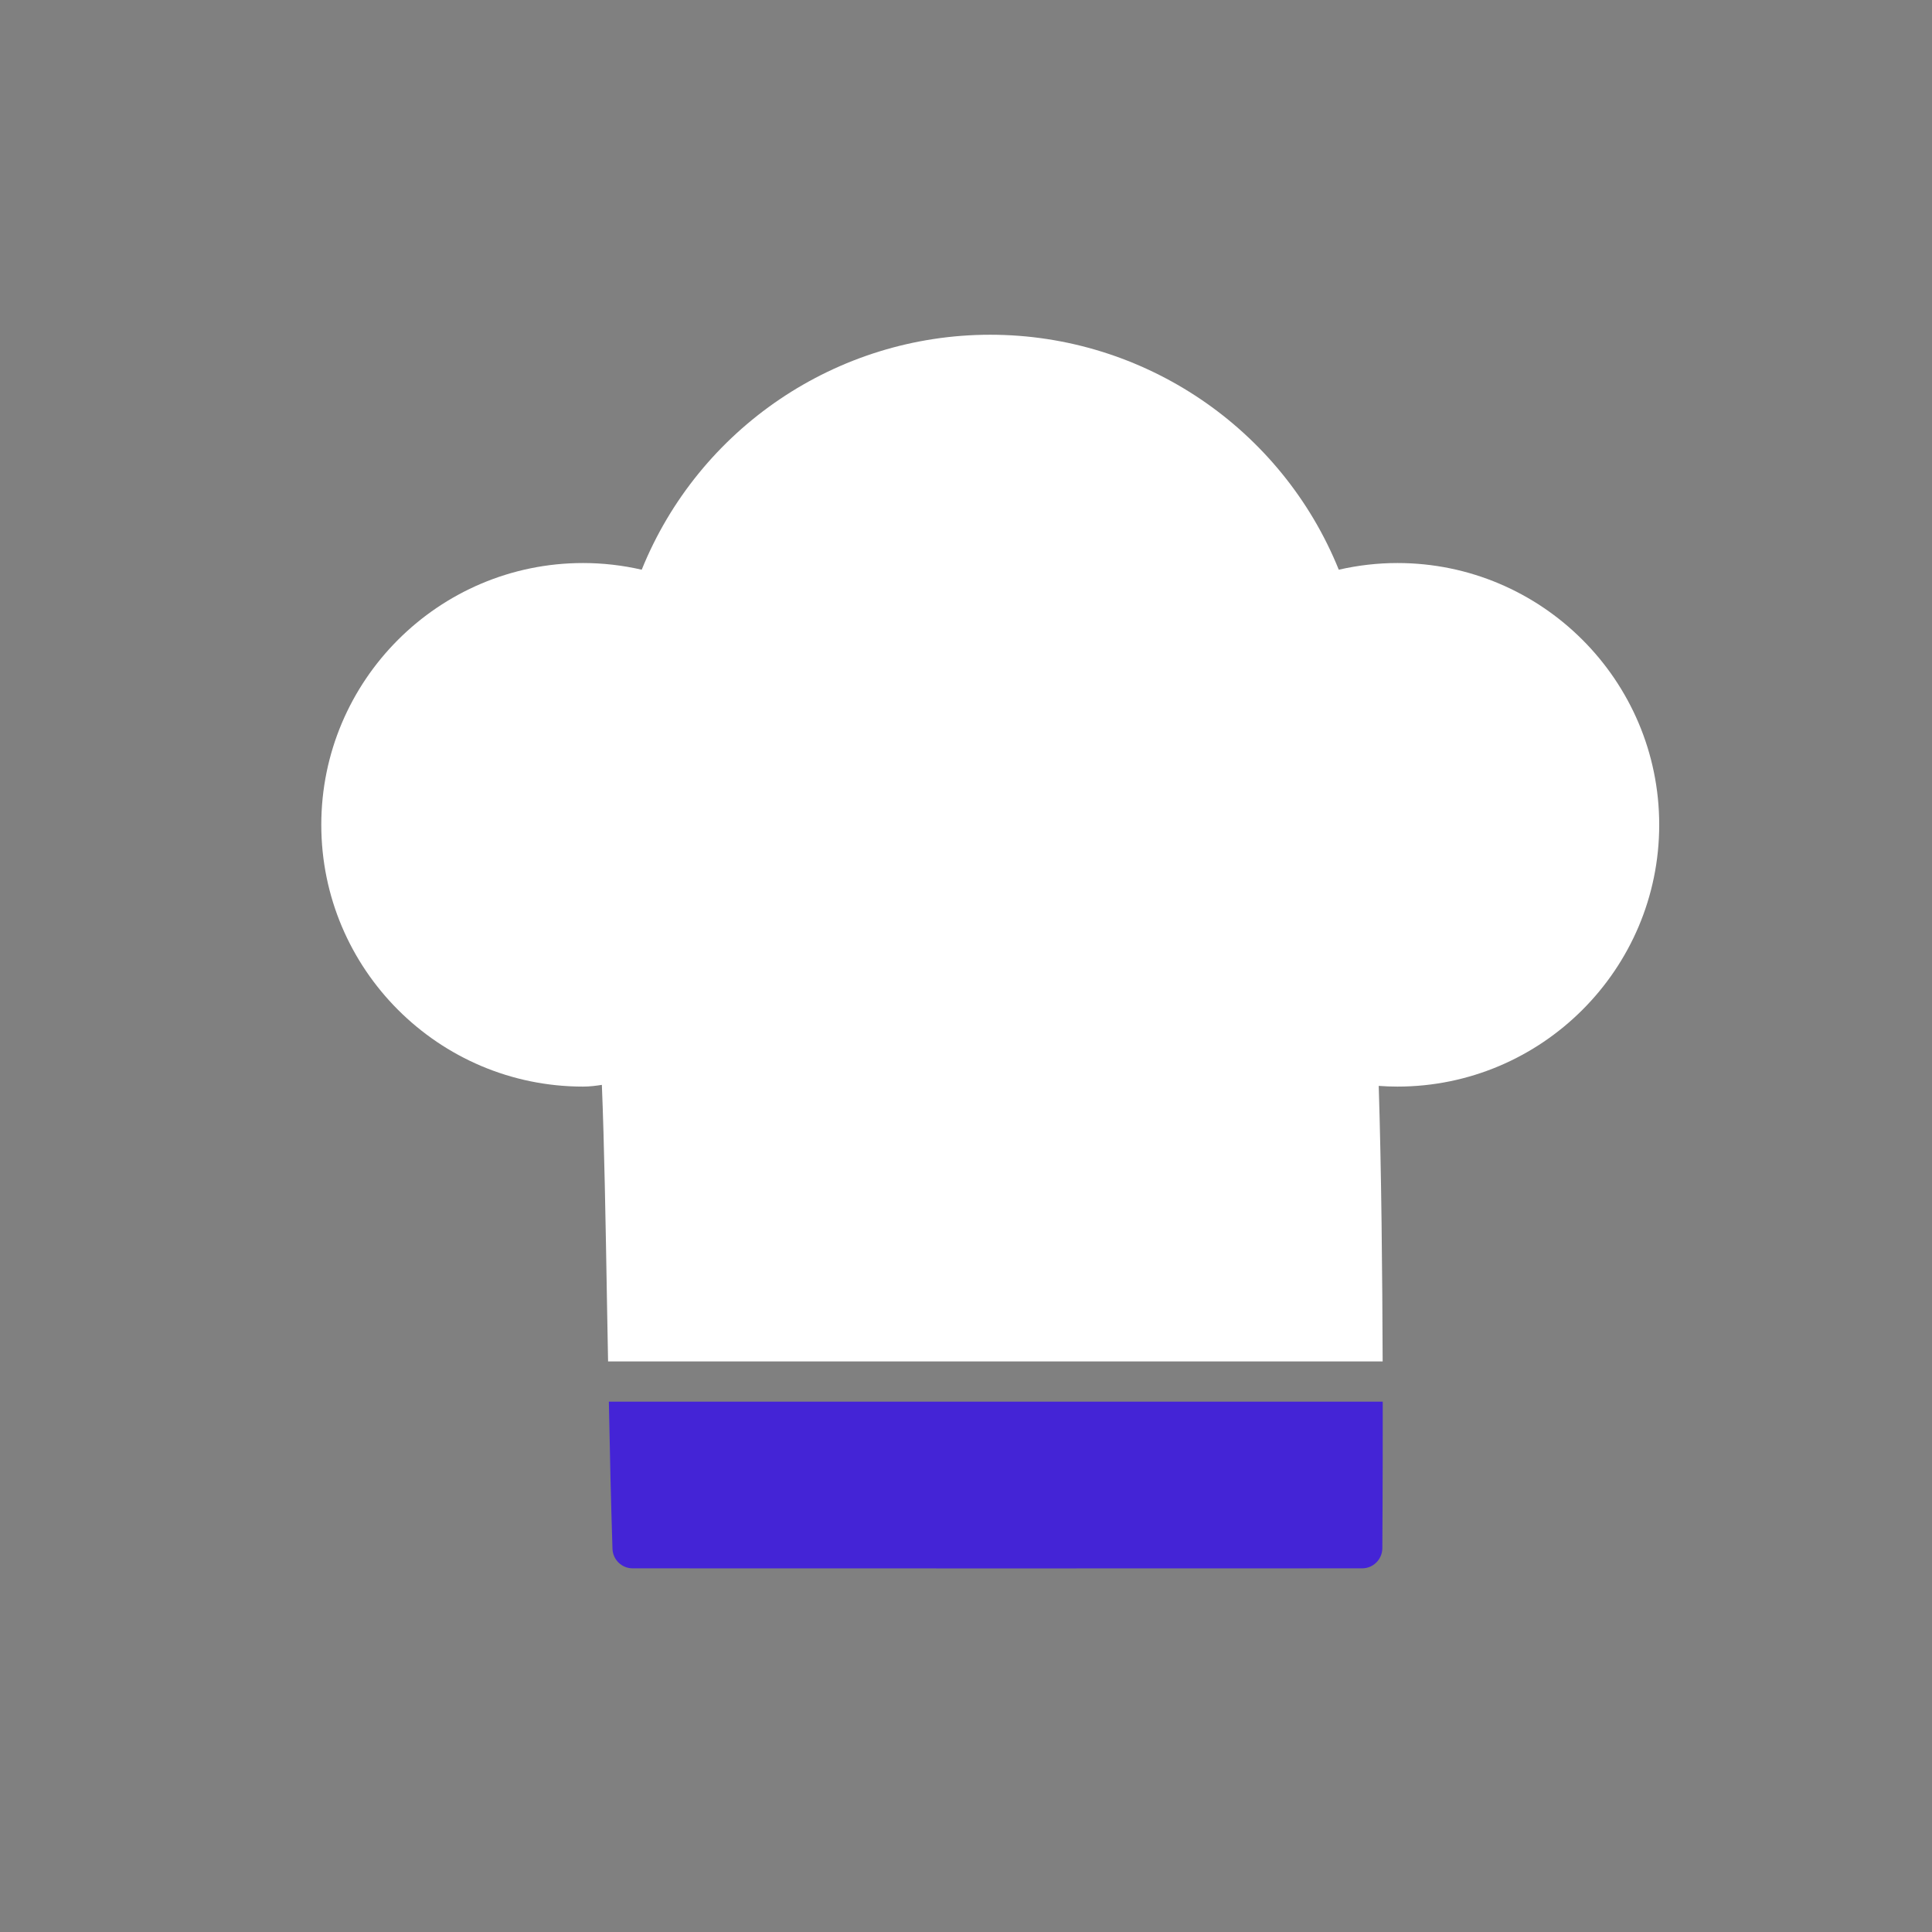 <?xml version="1.0" encoding="utf-8"?>
<!-- Generator: Adobe Illustrator 16.0.0, SVG Export Plug-In . SVG Version: 6.00 Build 0)  -->
<!DOCTYPE svg PUBLIC "-//W3C//DTD SVG 1.1//EN" "http://www.w3.org/Graphics/SVG/1.1/DTD/svg11.dtd">
<svg version="1.1" id="Layer_1" xmlns="http://www.w3.org/2000/svg" xmlns:xlink="http://www.w3.org/1999/xlink" x="0px" y="0px"
	 width="45px" height="45px" viewBox="0 0 1024 1024" enable-background="new 0 0 1024 1024" xml:space="preserve">
<rect x="0" y="0" width="1024" height="1024" fill="#808080" stroke="none"/>
<g>
	<path fill="white" d="M740.667,298.417c-10.5,0-20.917,1.208-31.084,3.541c-30.291-74.916-103.333-124.541-184.75-124.541
		c-81.416,0-154.416,49.625-184.708,124.541c-10.167-2.333-20.583-3.541-31.083-3.541c-76.542,0-138.75,62.25-138.75,138.75
		s62.208,138.75,138.75,138.75c3.458,0,6.833-0.417,9.958-0.917c1.25,30.292,2,72.625,2.75,117.125
		c0.167,9.708,0.375,19.583,0.542,29.458h410.541c-0.166-46.5-0.666-101.291-2.083-146.041c3.292,0.25,6.583,0.375,9.917,0.375
		c76.5,0,138.75-62.25,138.75-138.75S817.167,298.417,740.667,298.417z"/>
	<path fill="#4424D6" d="M322.708,742.917c0.5,26.791,1.125,53.416,1.917,78c0.208,5.75,4.917,10.333,10.667,10.333l199.083,0.042
		L722,831.25c5.833,0,10.583-4.75,10.667-10.583c0-0.709,0.25-33.375,0.208-77.75H322.708z"/>
</g>
</svg>
